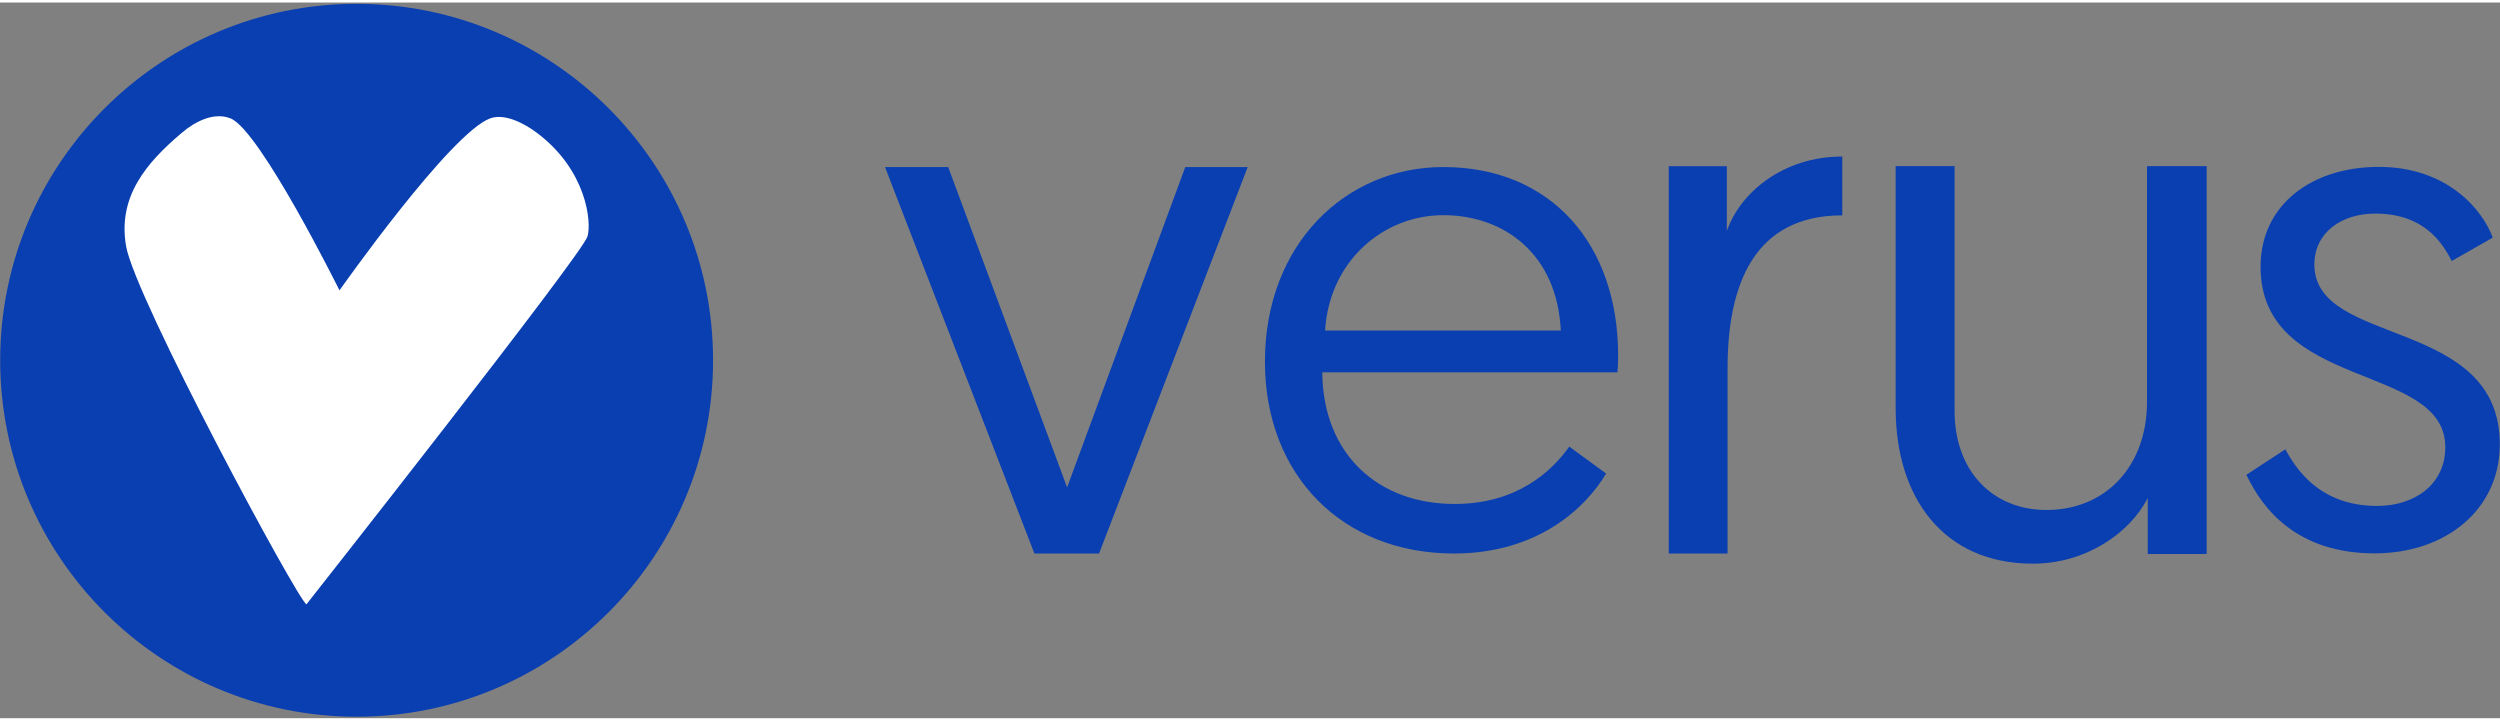 <?xml version="1.0" encoding="UTF-8" standalone="no"?>
<svg
   fill="currentColor"
   width="111"
   height="32"
   viewBox="0 0 4950 1417"
   fill-rule="evenodd"
   clip-rule="evenodd"
   stroke-linejoin="round"
   stroke-miterlimit="2"
   version="1.1"
   id="svg6"
   sodipodi:docname="verus.svg"
   inkscape:version="1.1.2 (0a00cf5339, 2022-02-04)"
   xmlns:inkscape="http://www.inkscape.org/namespaces/inkscape"
   xmlns:sodipodi="http://sodipodi.sourceforge.net/DTD/sodipodi-0.dtd"
   xmlns="http://www.w3.org/2000/svg"
   xmlns:svg="http://www.w3.org/2000/svg">
  <rect x="0" y="0" width="4950" height="1417" fill="#808080" stroke="none"/>
  <defs
     id="defs10" />
  <sodipodi:namedview
     id="namedview8"
     pagecolor="#ffffff"
     bordercolor="#666666"
     borderopacity="1.0"
     inkscape:pageshadow="2"
     inkscape:pageopacity="0.0"
     inkscape:pagecheckerboard="0"
     showgrid="false"
     inkscape:zoom="12.144144"
     inkscape:cx="55.500001"
     inkscape:cy="15.974778"
     inkscape:window-width="2560"
     inkscape:window-height="1403"
     inkscape:window-x="0"
     inkscape:window-y="0"
     inkscape:window-maximized="1"
     inkscape:current-layer="svg6" />
  <ellipse
     style="opacity:1;fill:#ffffff;fill-opacity:1;stroke-width:856.555;stroke-linejoin:bevel"
     id="path4153"
     cx="699.995"
     cy="694.006"
     rx="624.373"
     ry="611.965" />
  <path
     d="m2176.14 1090.94 294.314-765.215h-123.612L2112.863 959.97l-235.451-634.245h-125.083l295.785 765.215h128.026zm328.41-379.804c0 224.239 152.762 379.805 374.198 379.805 165.376 0 260.677-89.696 301.321-158.369l-72.878-53.257c-35.037 49.053-103.71 113.521-227.042 113.521-151.361 0-260.677-98.104-262.079-260.677h584.422c1.402-14.015 1.402-29.432 1.402-33.636 0-218.633-131.74-372.797-346.168-372.797-193.406 0-353.176 152.763-353.176 385.41zm119.126-61.665c8.409-137.347 114.923-228.443 234.05-228.443 120.528 0 225.64 77.082 232.647 228.443h-466.697zM3647.73 304.893c-116.507 0-202.043 70.788-228.588 147.476V324.065H3304.11v766.876h116.506V723.725c0-163.699 51.617-302.326 227.114-302.326V304.893zm377.4 806.157c104.848 0 191.975-60.546 227.416-129.952v110.754h116.662V323.954h-118.139V790.6c0 126.998-81.22 214.125-199.358 214.125-103.371 0-181.637-73.836-181.637-196.404V323.954h-116.662V803.89c0 174.254 93.034 307.16 271.718 307.16zm422.77-175.997c32.235 68.673 100.908 155.566 253.67 155.566 141.551 0 248.064-86.893 248.064-215.83 0-253.67-367.19-192.005-367.19-355.979 0-63.067 53.256-100.908 120.528-100.908 93.9 0 131.74 54.659 151.361 93.9l81.287-46.249c-19.621-54.658-89.696-140.149-225.641-140.149-131.74 0-234.049 74.279-234.049 197.61 0 246.663 365.79 189.202 365.79 357.381 0 74.279-61.666 116.324-134.544 116.324-99.505 0-151.361-54.659-182.194-112.12l-77.082 50.454z"
     fill-rule="nonzero"
     id="path2"
     style="fill:#0a3fb1;fill-opacity:1" />
  <path
     d="M706.112 2.583c389.515 0 705.751 316.236 705.751 705.75 0 389.515-316.236 705.751-705.751 705.751-389.514 0-705.75-316.236-705.75-705.751 0-389.514 316.236-705.75 705.75-705.75zM360.104 257.87c26.652-22.821 64.047-41.568 96.557-28.367 58.458 23.737 215.52 340.387 215.52 340.387S891.874 257.773 970.78 229.312c26.919-9.71 63.823 7.368 91.97 28.411 98.786 73.854 108.992 176.891 100.453 205.476-10.736 35.937-556.441 728.342-556.442 728.342-16.319-6.656-339.656-606.781-357.178-709.466-16.745-98.131 40.226-164.807 110.521-224.205z"
     id="path4"
     style="fill:#0a3fb1;fill-opacity:1" />
</svg>
